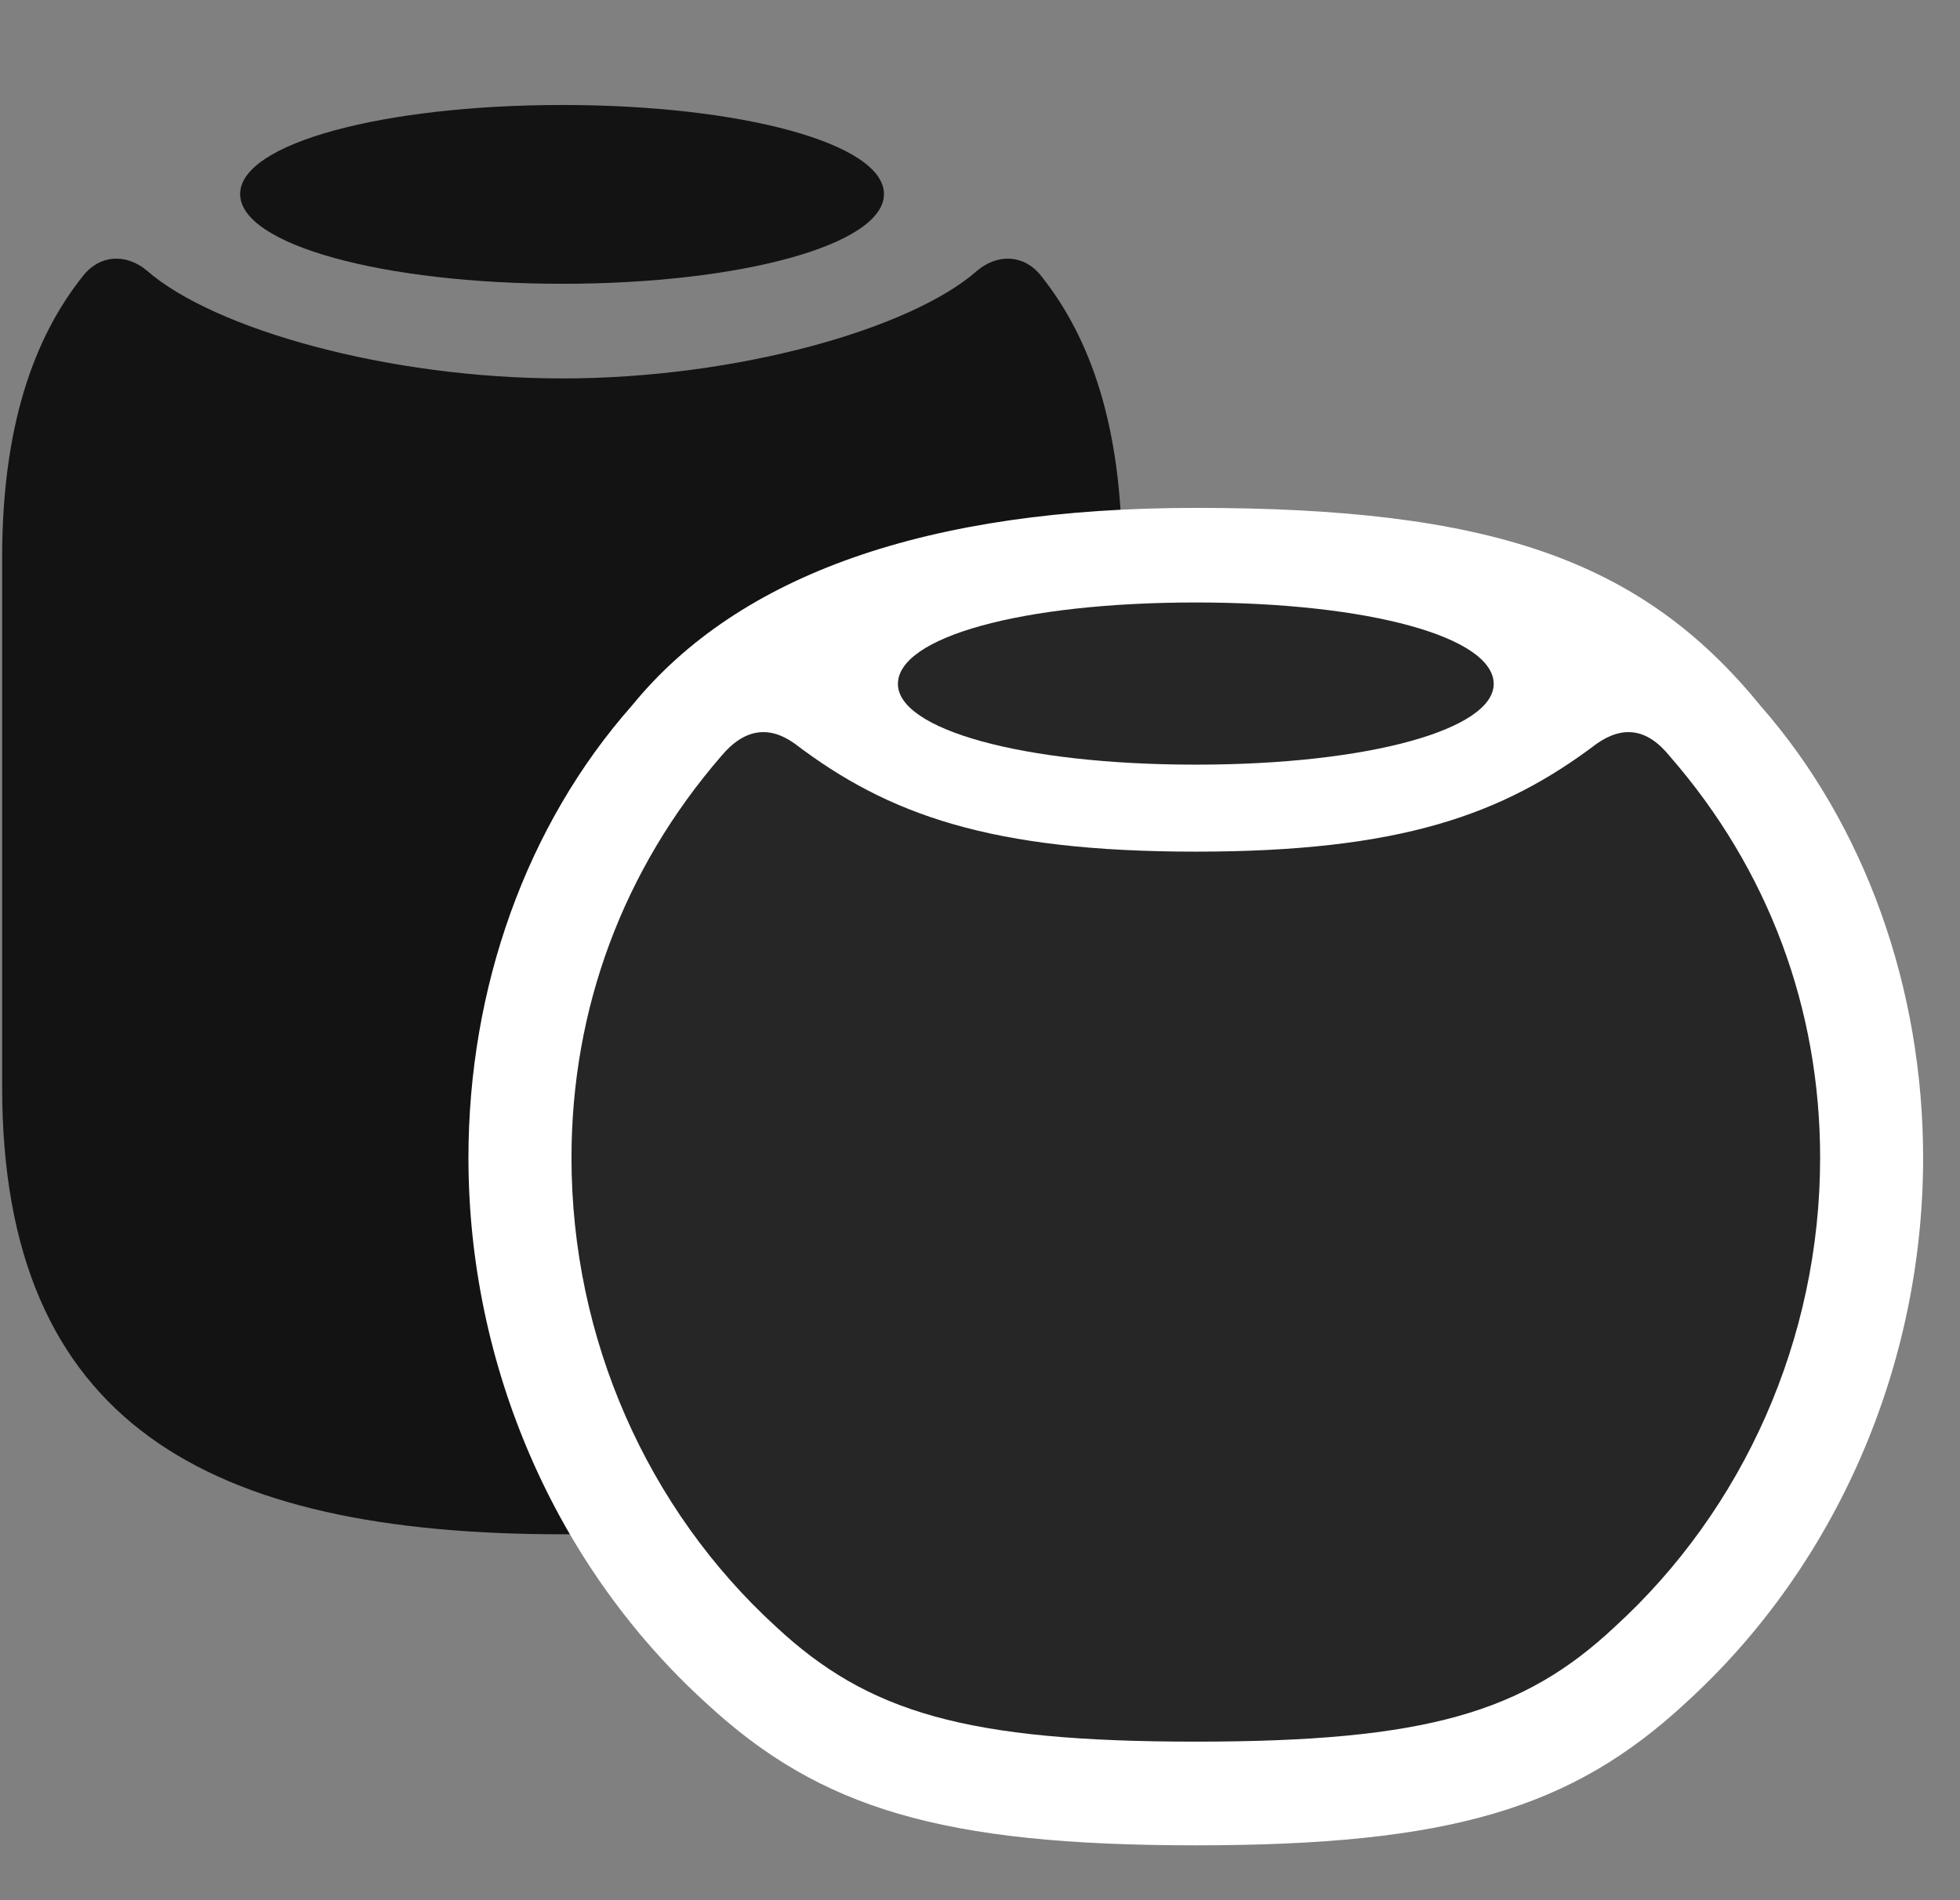 <svg width="33" height="32" viewBox="0 0 33 32" fill="none" xmlns="http://www.w3.org/2000/svg">
<rect x="0" y="0" width="33" height="32" fill="#808080" stroke="none"/>
<g clip-path="url(#clip0_2207_14583)">
<path d="M9.469 25.838C15.422 25.838 18.891 23.975 18.891 18.303V9.396C18.891 7.193 18.364 5.693 17.532 4.65C17.25 4.287 16.805 4.264 16.454 4.557C15.34 5.541 12.399 6.373 9.469 6.373C6.528 6.373 3.598 5.541 2.473 4.557C2.122 4.264 1.676 4.287 1.395 4.65C0.563 5.693 0.036 7.193 0.036 9.396V18.303C0.036 23.975 3.504 25.838 9.469 25.838Z" fill="black" fill-opacity="0.85"/>
<path d="M9.469 4.779C12.469 4.779 14.883 4.123 14.883 3.268C14.883 2.412 12.469 1.768 9.469 1.768C6.458 1.768 4.043 2.412 4.043 3.268C4.043 4.123 6.458 4.779 9.469 4.779Z" fill="black" fill-opacity="0.85"/>
<path d="M20.133 31.076C24.411 31.076 26.461 30.455 28.372 28.686C30.915 26.377 32.379 23.002 32.379 19.498C32.379 16.65 31.407 13.896 29.637 11.881C27.633 9.42 25.09 8.553 20.133 8.553C15.633 8.553 12.446 9.666 10.641 11.881C8.86 13.896 7.887 16.639 7.887 19.498C7.887 23.002 9.352 26.377 11.895 28.686C13.805 30.455 15.856 31.076 20.133 31.076Z" fill="white"/>
<path d="M20.133 29.33C24.012 29.33 25.653 28.838 27.188 27.396C29.356 25.416 30.645 22.545 30.645 19.498C30.645 16.99 29.778 14.646 28.114 12.736C27.727 12.256 27.317 12.221 26.883 12.525C25.301 13.721 23.579 14.342 20.133 14.342C16.688 14.342 14.954 13.721 13.383 12.525C12.961 12.221 12.54 12.256 12.141 12.736C10.489 14.646 9.622 16.99 9.622 19.498C9.622 22.545 10.899 25.416 13.067 27.396C14.614 28.838 16.266 29.33 20.133 29.33Z" fill="black" fill-opacity="0.85"/>
<path d="M20.133 12.877C23.063 12.877 25.149 12.279 25.149 11.518C25.149 10.732 23.063 10.146 20.133 10.146C17.192 10.146 15.118 10.732 15.118 11.518C15.118 12.279 17.192 12.877 20.133 12.877Z" fill="black" fill-opacity="0.85"/>
</g>
<defs>
<clipPath id="clip0_2207_14583">
<rect width="32.344" height="30.996" fill="white" transform="translate(0.036 0.08)"/>
</clipPath>
</defs>
</svg>
